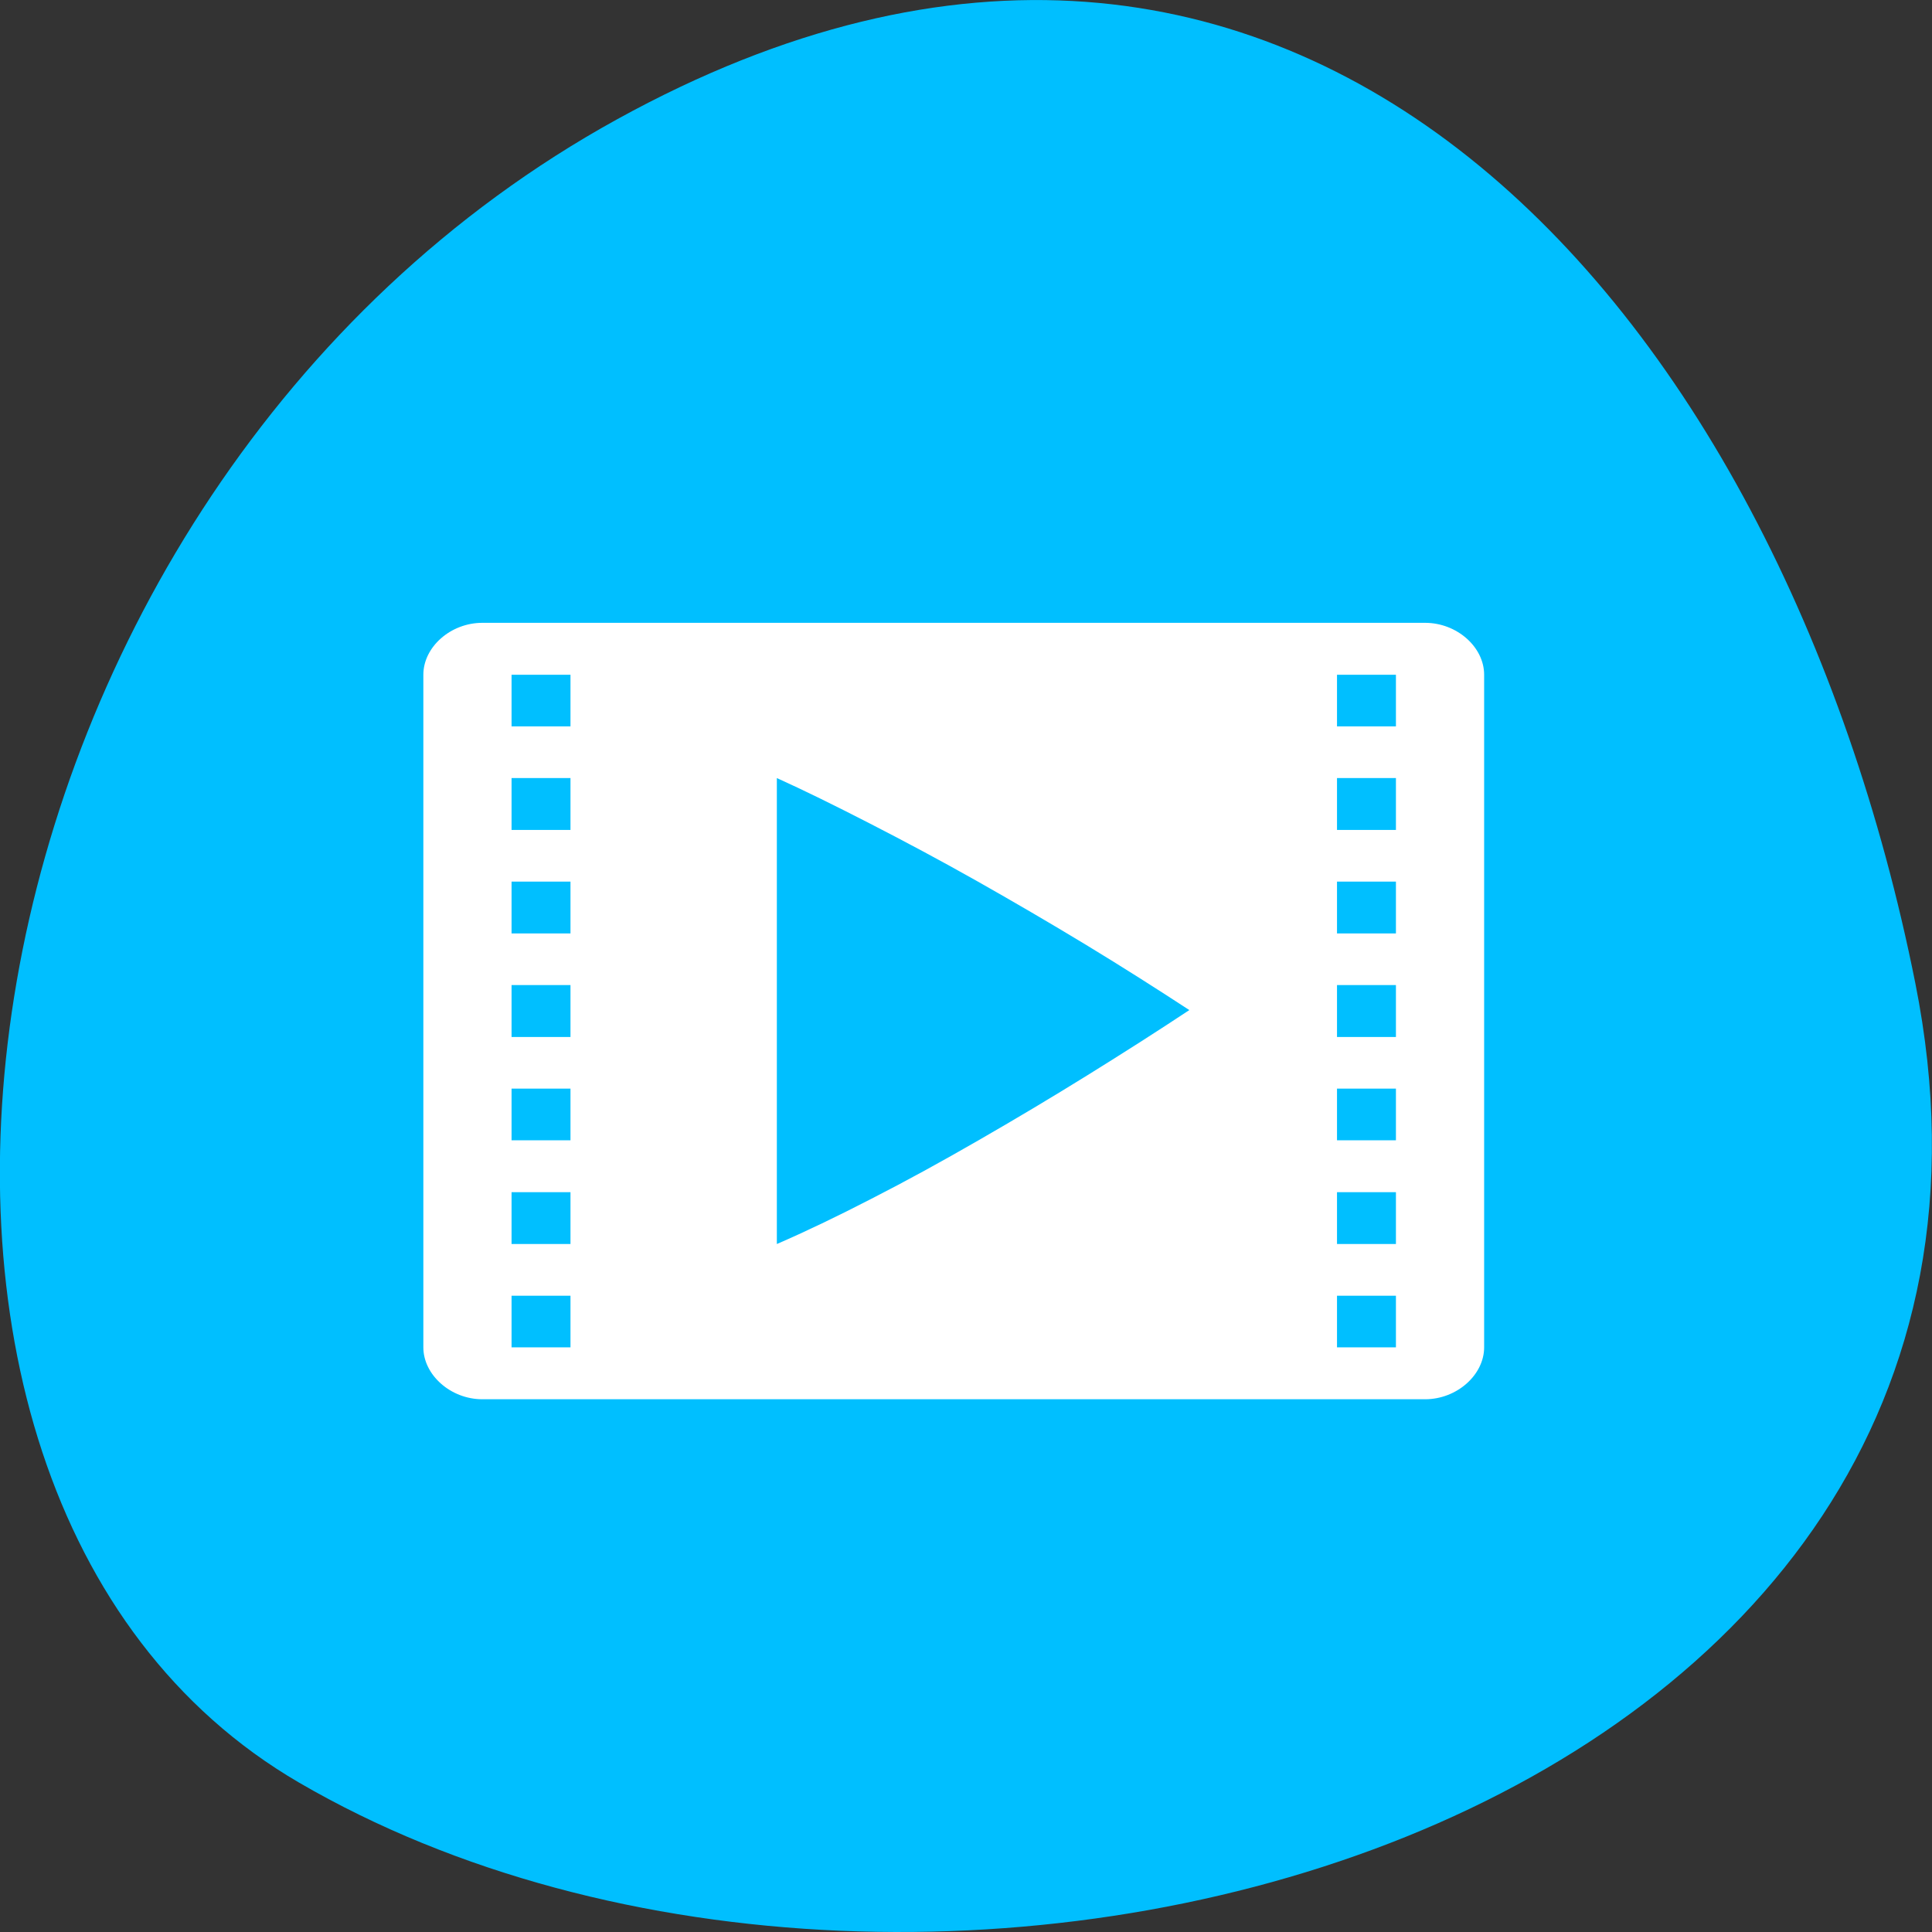
<svg xmlns="http://www.w3.org/2000/svg" xmlns:xlink="http://www.w3.org/1999/xlink" width="32px" height="32px" viewBox="0 0 32 32" version="1.1">
<rect x="0" y="0" width="32" height="32" fill="#333333" stroke="none"/>
<g id="surface1">
<path style=" stroke:none;fill-rule:nonzero;fill:rgb(0%,74.902%,100%);fill-opacity:1;" d="M 31.723 16.281 C 34.52 30.273 15.355 35.586 4.949 29.523 C -3.344 24.691 -0.973 8.145 10.219 1.977 C 21.41 -4.191 29.48 5.051 31.723 16.281 Z M 31.723 16.281 "/>
<path style=" stroke:none;fill-rule:nonzero;fill:rgb(100%,100%,100%);fill-opacity:1;" d="M 23.605 10.316 L 7.988 10.316 C 7.465 10.316 7.012 10.715 7.012 11.176 L 7.012 22.316 C 7.012 22.773 7.465 23.176 7.988 23.176 L 23.605 23.176 C 24.129 23.176 24.582 22.773 24.582 22.316 L 24.582 11.176 C 24.582 10.715 24.129 10.316 23.605 10.316 Z M 9.449 22.316 L 8.473 22.316 L 8.473 21.461 L 9.449 21.461 Z M 9.449 20.605 L 8.473 20.605 L 8.473 19.746 L 9.449 19.746 Z M 9.449 18.887 L 8.473 18.887 L 8.473 18.031 L 9.449 18.031 Z M 9.449 17.176 L 8.473 17.176 L 8.473 16.316 L 9.449 16.316 Z M 9.449 15.461 L 8.473 15.461 L 8.473 14.602 L 9.449 14.602 Z M 9.449 13.746 L 8.473 13.746 L 8.473 12.887 L 9.449 12.887 Z M 9.449 12.031 L 8.473 12.031 L 8.473 11.176 L 9.449 11.176 Z M 18.012 17.809 C 17.414 18.18 16.812 18.539 16.207 18.887 C 15.598 19.238 15.008 19.562 14.434 19.855 C 13.859 20.152 13.336 20.402 12.867 20.605 L 12.867 12.887 C 13.316 13.09 13.824 13.34 14.402 13.637 C 14.973 13.93 15.566 14.246 16.176 14.59 C 16.777 14.93 17.387 15.285 17.992 15.652 C 18.598 16.02 19.168 16.383 19.699 16.73 C 19.168 17.082 18.605 17.441 18.012 17.809 Z M 23.121 22.316 L 22.145 22.316 L 22.145 21.461 L 23.121 21.461 Z M 23.121 20.605 L 22.145 20.605 L 22.145 19.746 L 23.121 19.746 Z M 23.121 18.887 L 22.145 18.887 L 22.145 18.031 L 23.121 18.031 Z M 23.121 17.176 L 22.145 17.176 L 22.145 16.316 L 23.121 16.316 Z M 23.121 15.461 L 22.145 15.461 L 22.145 14.602 L 23.121 14.602 Z M 23.121 13.746 L 22.145 13.746 L 22.145 12.887 L 23.121 12.887 Z M 23.121 12.031 L 22.145 12.031 L 22.145 11.176 L 23.121 11.176 Z M 23.121 12.031 "/>
</g>
</svg>
